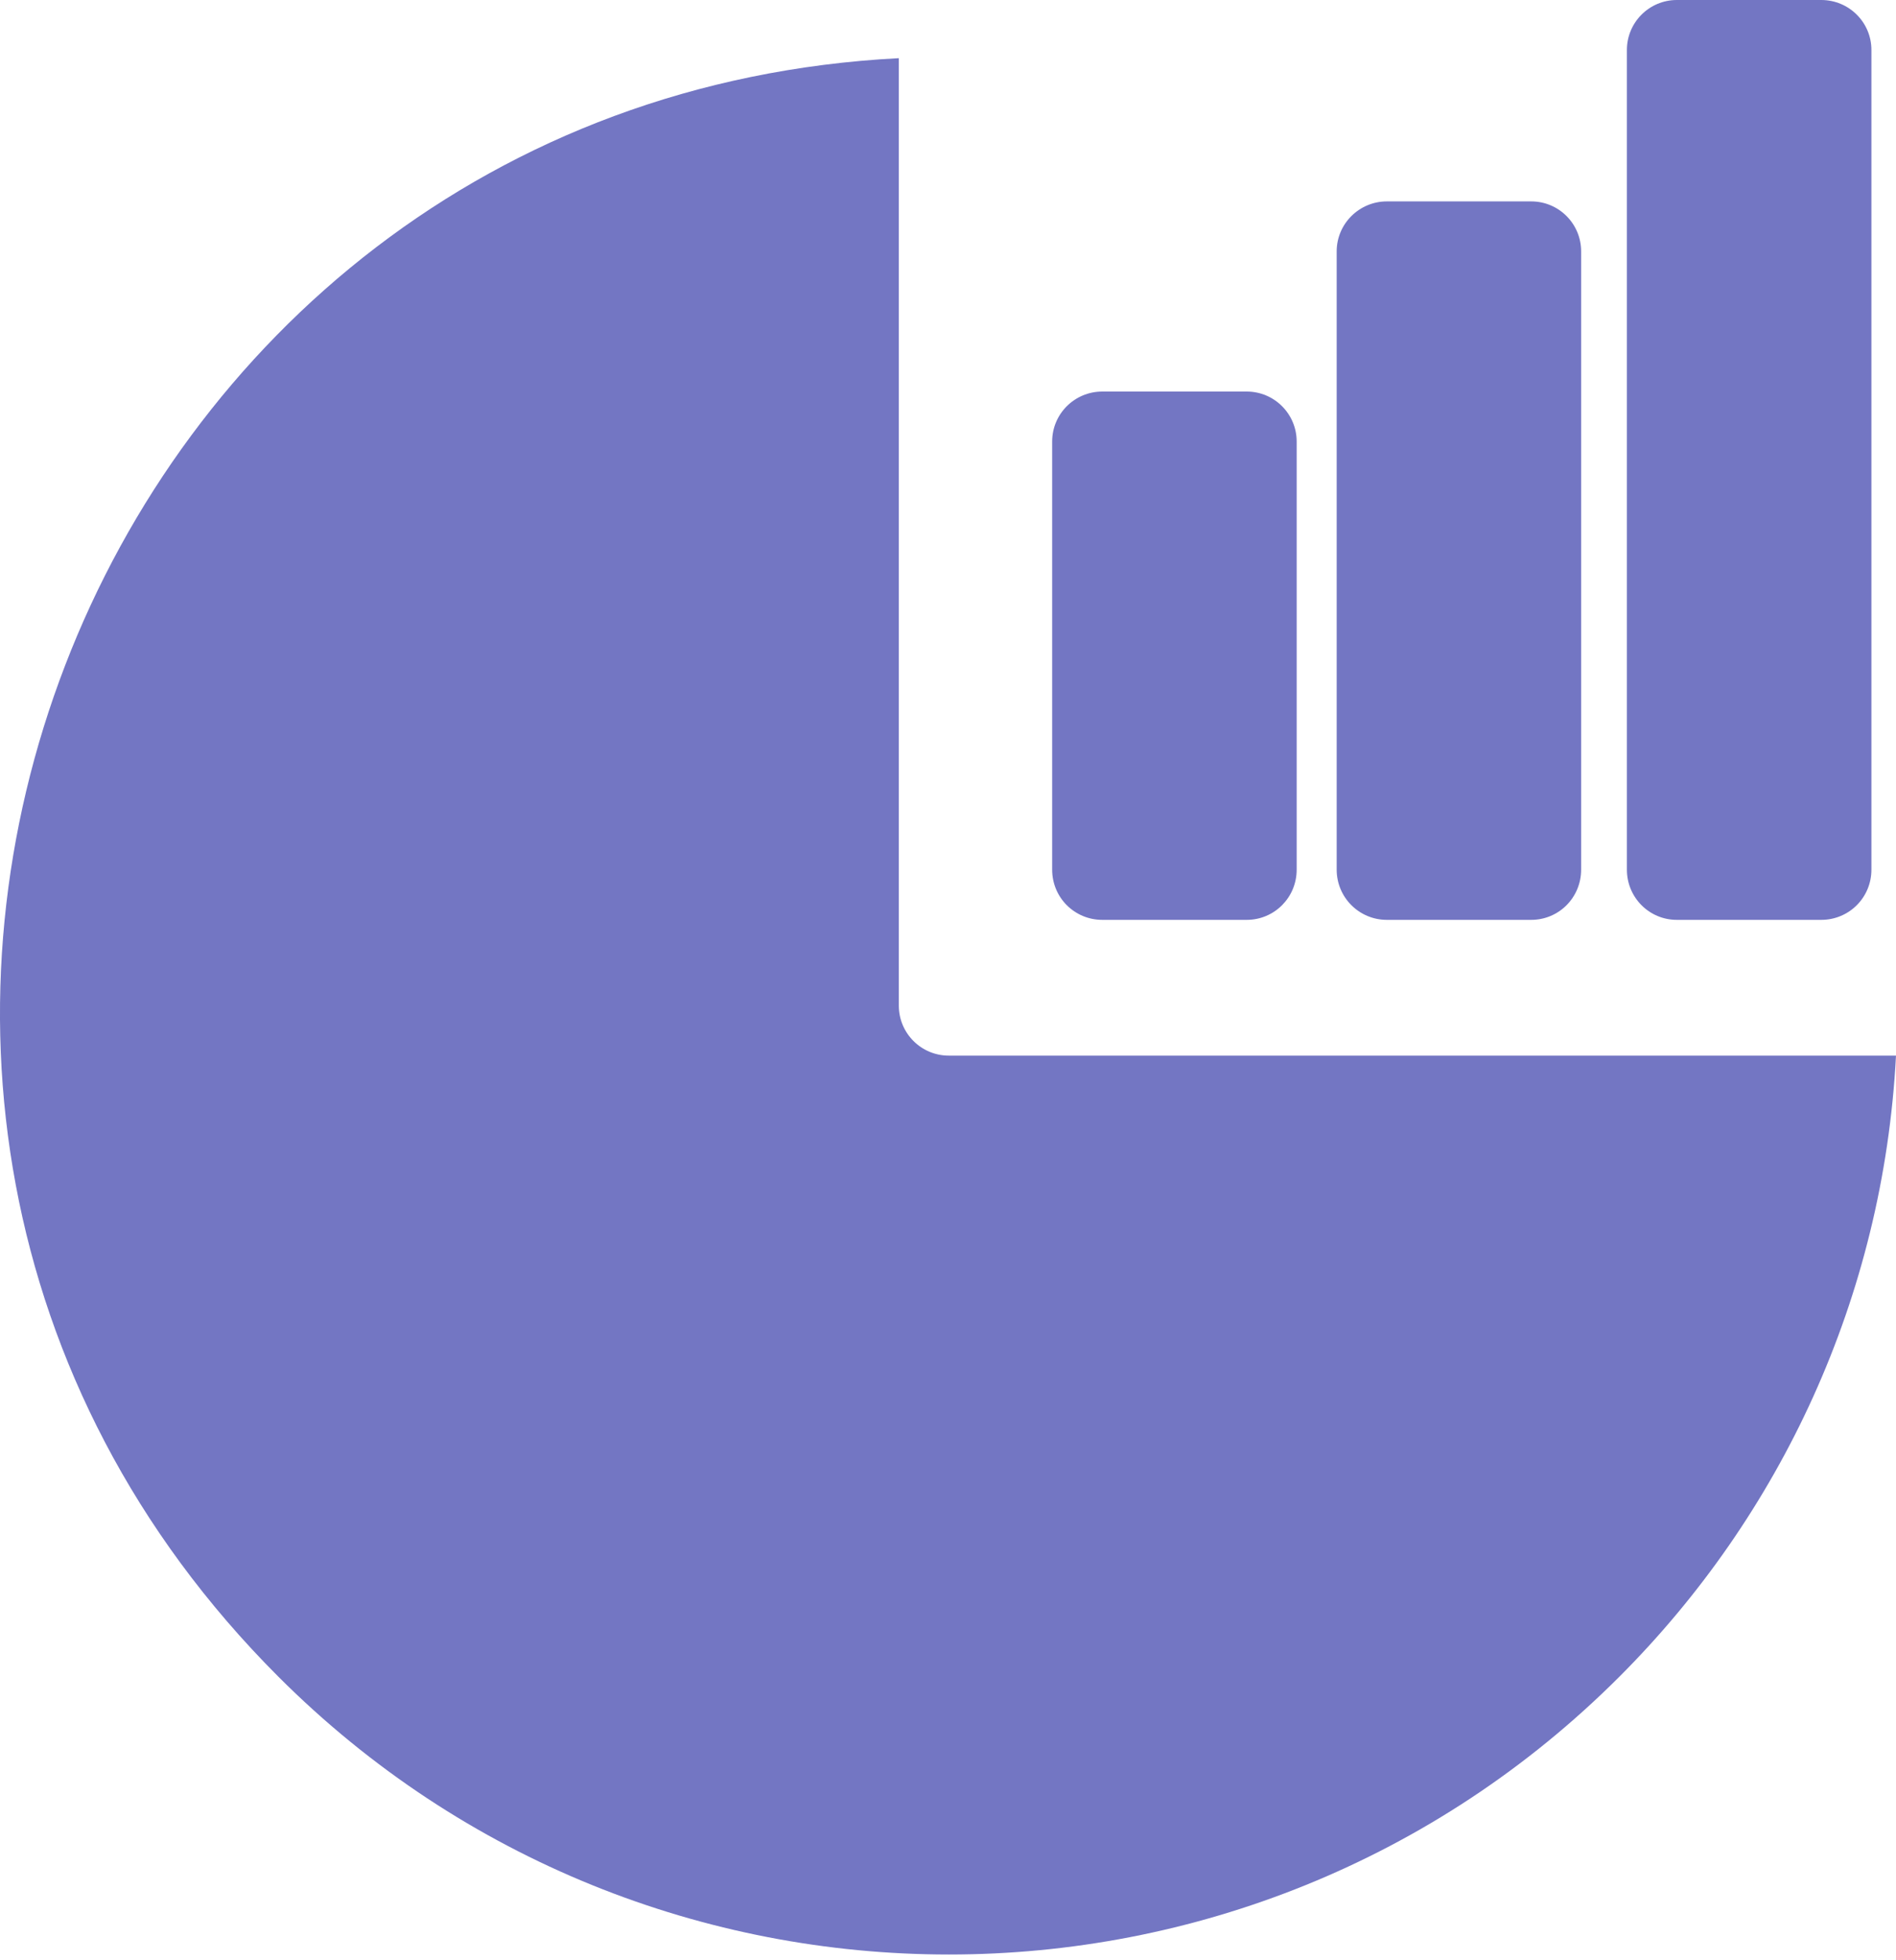 <svg width="30" height="31" viewBox="0 0 30 31" fill="none" xmlns="http://www.w3.org/2000/svg">
<path d="M17.442 6.192H19.726C20.163 6.192 20.517 6.546 20.517 6.983V13.753C20.517 14.194 20.163 14.547 19.726 14.547H17.442C17.002 14.547 16.648 14.194 16.648 13.753V6.983C16.648 6.546 17.002 6.192 17.442 6.192Z" fill="rgba(68, 72, 174, 0.75)"/>
<path d="M21.944 3.185H24.228C24.665 3.185 25.018 3.539 25.018 3.975V13.753C25.018 14.194 24.665 14.547 24.228 14.547H21.944C21.507 14.547 21.15 14.194 21.15 13.753V3.975C21.15 3.539 21.507 3.185 21.944 3.185Z" fill="rgba(68, 72, 174, 0.75)"/>
<path d="M26.532 0H28.817C29.257 0 29.611 0.354 29.611 0.79V13.753C29.611 14.194 29.257 14.547 28.817 14.547H26.532C26.096 14.547 25.742 14.194 25.742 13.753V0.79C25.742 0.354 26.096 0 26.532 0Z" fill="rgba(68, 72, 174, 0.75)"/>
<path d="M25.624 26.515C28.168 23.972 29.799 20.523 30 16.694H15.012C14.576 16.694 14.222 16.34 14.222 15.904V0.92C1.318 1.588 -4.78 17.331 4.404 26.515C10.263 32.374 19.766 32.374 25.624 26.515Z" fill="rgba(68, 72, 174, 0.75)"/>
</svg>
